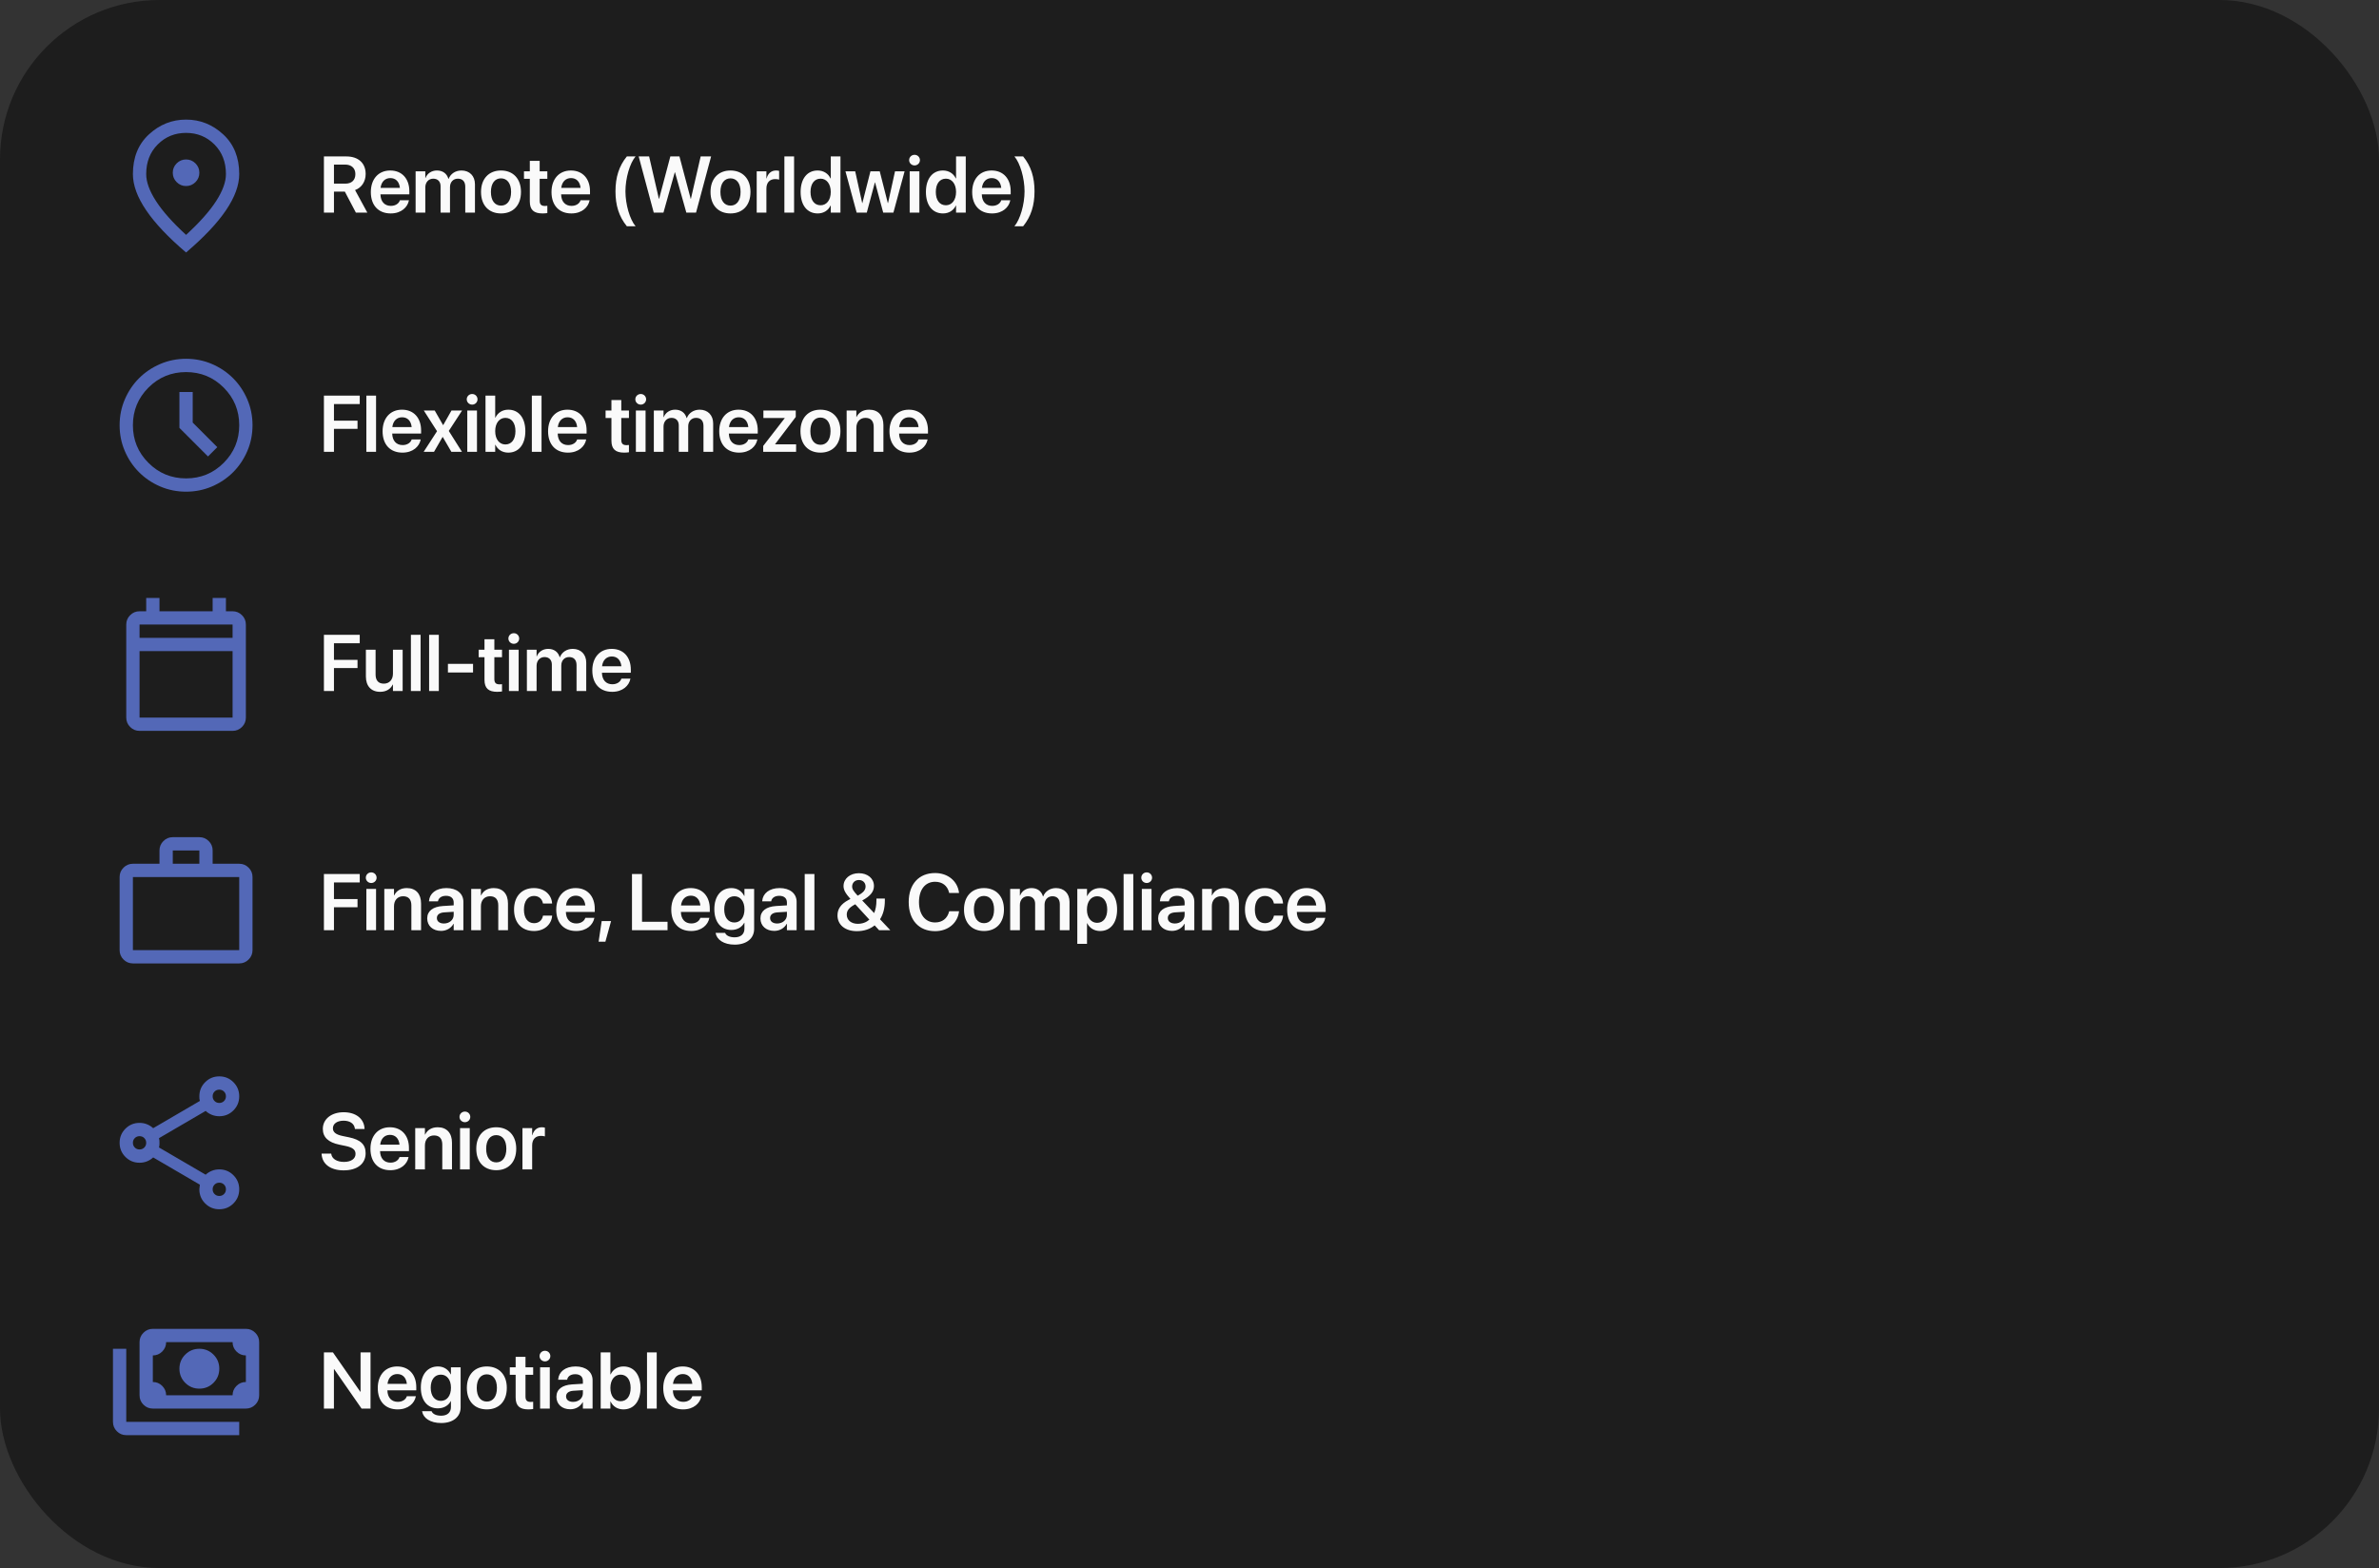 <svg width="358" height="236" viewBox="0 0 358 236" fill="none" xmlns="http://www.w3.org/2000/svg">
<rect x="0" y="0" width="358" height="236" fill="#333333" stroke="none"/>
<rect width="358" height="236" rx="24" fill="#1D1D1D"/>
<path d="M28 28C28.55 28 29.021 27.804 29.413 27.413C29.804 27.021 30 26.55 30 26C30 25.45 29.804 24.979 29.413 24.587C29.021 24.196 28.55 24 28 24C27.45 24 26.979 24.196 26.587 24.587C26.196 24.979 26 25.45 26 26C26 26.55 26.196 27.021 26.587 27.413C26.979 27.804 27.45 28 28 28ZM28 35.35C30.033 33.483 31.542 31.788 32.525 30.262C33.508 28.738 34 27.383 34 26.2C34 24.383 33.421 22.896 32.263 21.738C31.104 20.579 29.683 20 28 20C26.317 20 24.896 20.579 23.738 21.738C22.579 22.896 22 24.383 22 26.2C22 27.383 22.492 28.738 23.475 30.262C24.458 31.788 25.967 33.483 28 35.35ZM28 38C25.317 35.717 23.312 33.596 21.988 31.637C20.663 29.679 20 27.867 20 26.2C20 23.7 20.804 21.708 22.413 20.225C24.021 18.742 25.883 18 28 18C30.117 18 31.979 18.742 33.587 20.225C35.196 21.708 36 23.7 36 26.2C36 27.867 35.337 29.679 34.013 31.637C32.688 33.596 30.683 35.717 28 38Z" fill="#5368B7"/>
<path d="M48.744 32V23.545H52.119C53.924 23.545 55.025 24.547 55.025 26.182V26.193C55.025 27.33 54.416 28.25 53.432 28.607L55.277 32H53.555L51.891 28.836H50.256V32H48.744ZM50.256 27.641H51.961C52.916 27.641 53.478 27.113 53.478 26.205V26.193C53.478 25.309 52.881 24.77 51.932 24.77H50.256V27.641ZM58.793 32.123C56.93 32.123 55.805 30.887 55.805 28.912V28.906C55.805 26.949 56.947 25.66 58.723 25.66C60.498 25.66 61.6 26.908 61.6 28.783V29.252H57.252C57.275 30.342 57.873 30.986 58.822 30.986C59.549 30.986 60.023 30.6 60.164 30.184L60.176 30.143H61.541L61.523 30.207C61.33 31.162 60.416 32.123 58.793 32.123ZM58.74 26.803C57.967 26.803 57.387 27.324 57.27 28.279H60.182C60.076 27.295 59.514 26.803 58.74 26.803ZM62.543 32V25.789H64.002V26.785H64.031C64.295 26.105 64.934 25.66 65.754 25.66C66.621 25.66 67.248 26.117 67.477 26.914H67.512C67.811 26.141 68.549 25.66 69.445 25.66C70.67 25.66 71.473 26.492 71.473 27.734V32H70.014V28.098C70.014 27.33 69.615 26.891 68.9 26.891C68.197 26.891 67.717 27.412 67.717 28.162V32H66.299V28.021C66.299 27.324 65.877 26.891 65.197 26.891C64.494 26.891 64.002 27.441 64.002 28.197V32H62.543ZM75.393 32.123C73.564 32.123 72.387 30.904 72.387 28.895V28.883C72.387 26.891 73.582 25.66 75.387 25.66C77.197 25.66 78.398 26.879 78.398 28.883V28.895C78.398 30.91 77.215 32.123 75.393 32.123ZM75.398 30.945C76.318 30.945 76.91 30.195 76.91 28.895V28.883C76.91 27.588 76.312 26.844 75.387 26.844C74.478 26.844 73.875 27.594 73.875 28.883V28.895C73.875 30.201 74.467 30.945 75.398 30.945ZM81.644 32.123C80.344 32.123 79.728 31.596 79.728 30.318V26.914H78.85V25.789H79.728V24.213H81.211V25.789H82.365V26.914H81.211V30.195C81.211 30.805 81.481 30.998 82.014 30.998C82.154 30.998 82.266 30.98 82.365 30.975V32.07C82.195 32.094 81.938 32.123 81.644 32.123ZM85.981 32.123C84.117 32.123 82.992 30.887 82.992 28.912V28.906C82.992 26.949 84.135 25.66 85.91 25.66C87.686 25.66 88.787 26.908 88.787 28.783V29.252H84.439C84.463 30.342 85.061 30.986 86.01 30.986C86.736 30.986 87.211 30.6 87.352 30.184L87.363 30.143H88.728L88.711 30.207C88.518 31.162 87.603 32.123 85.981 32.123ZM85.928 26.803C85.154 26.803 84.574 27.324 84.457 28.279H87.369C87.264 27.295 86.701 26.803 85.928 26.803ZM94.33 34.051C93.141 32.598 92.619 30.893 92.619 28.801C92.619 26.691 93.147 24.992 94.33 23.545H95.643C94.781 24.553 94.119 26.809 94.119 28.795C94.119 30.775 94.781 33.037 95.643 34.051H94.33ZM98.379 32L96.111 23.545H97.682L99.152 29.926H99.182L100.875 23.545H102.246L103.939 29.926H103.969L105.439 23.545H107.01L104.742 32H103.283L101.578 25.936H101.543L99.838 32H98.379ZM109.928 32.123C108.1 32.123 106.922 30.904 106.922 28.895V28.883C106.922 26.891 108.117 25.66 109.922 25.66C111.732 25.66 112.934 26.879 112.934 28.883V28.895C112.934 30.91 111.75 32.123 109.928 32.123ZM109.934 30.945C110.854 30.945 111.445 30.195 111.445 28.895V28.883C111.445 27.588 110.848 26.844 109.922 26.844C109.014 26.844 108.41 27.594 108.41 28.883V28.895C108.41 30.201 109.002 30.945 109.934 30.945ZM113.871 32V25.789H115.33V26.861H115.359C115.553 26.111 116.068 25.66 116.783 25.66C116.965 25.66 117.135 25.689 117.246 25.719V27.037C117.123 26.99 116.9 26.955 116.654 26.955C115.828 26.955 115.33 27.477 115.33 28.396V32H113.871ZM118.037 32V23.545H119.496V32H118.037ZM123.047 32.123C121.477 32.123 120.48 30.893 120.48 28.895V28.889C120.48 26.885 121.482 25.66 123.041 25.66C123.92 25.66 124.629 26.111 124.98 26.855H125.016V23.545H126.475V32H125.016V30.945H124.98C124.629 31.678 123.943 32.123 123.047 32.123ZM123.486 30.893C124.389 30.893 125.016 30.113 125.016 28.895V28.889C125.016 27.676 124.383 26.891 123.486 26.891C122.555 26.891 121.969 27.652 121.969 28.889V28.895C121.969 30.131 122.549 30.893 123.486 30.893ZM128.912 32L127.23 25.789H128.695L129.744 30.559H129.773L130.986 25.789H132.387L133.6 30.559H133.635L134.684 25.789H136.125L134.443 32H132.908L131.684 27.459H131.654L130.436 32H128.912ZM137.625 24.898C137.168 24.898 136.811 24.535 136.811 24.102C136.811 23.656 137.168 23.299 137.625 23.299C138.082 23.299 138.434 23.656 138.434 24.102C138.434 24.535 138.082 24.898 137.625 24.898ZM136.893 32V25.789H138.352V32H136.893ZM141.902 32.123C140.332 32.123 139.336 30.893 139.336 28.895V28.889C139.336 26.885 140.338 25.66 141.896 25.66C142.775 25.66 143.484 26.111 143.836 26.855H143.871V23.545H145.33V32H143.871V30.945H143.836C143.484 31.678 142.799 32.123 141.902 32.123ZM142.342 30.893C143.244 30.893 143.871 30.113 143.871 28.895V28.889C143.871 27.676 143.238 26.891 142.342 26.891C141.41 26.891 140.824 27.652 140.824 28.889V28.895C140.824 30.131 141.404 30.893 142.342 30.893ZM149.285 32.123C147.422 32.123 146.297 30.887 146.297 28.912V28.906C146.297 26.949 147.439 25.66 149.215 25.66C150.99 25.66 152.092 26.908 152.092 28.783V29.252H147.744C147.768 30.342 148.365 30.986 149.314 30.986C150.041 30.986 150.516 30.6 150.656 30.184L150.668 30.143H152.033L152.016 30.207C151.822 31.162 150.908 32.123 149.285 32.123ZM149.232 26.803C148.459 26.803 147.879 27.324 147.762 28.279H150.674C150.568 27.295 150.006 26.803 149.232 26.803ZM153.967 34.051H152.654C153.516 33.037 154.178 30.77 154.178 28.795C154.178 26.814 153.516 24.547 152.654 23.545H153.967C155.15 24.992 155.678 26.691 155.678 28.801C155.678 30.893 155.15 32.598 153.967 34.051Z" fill="#FAFAFA"/>
<path d="M31.3 68.7L32.7 67.3L29 63.6V59H27V64.4L31.3 68.7ZM28 74C26.617 74 25.317 73.737 24.1 73.213C22.883 72.688 21.825 71.975 20.925 71.075C20.025 70.175 19.312 69.117 18.788 67.9C18.262 66.683 18 65.383 18 64C18 62.617 18.262 61.317 18.788 60.1C19.312 58.883 20.025 57.825 20.925 56.925C21.825 56.025 22.883 55.312 24.1 54.788C25.317 54.263 26.617 54 28 54C29.383 54 30.683 54.263 31.9 54.788C33.117 55.312 34.175 56.025 35.075 56.925C35.975 57.825 36.688 58.883 37.212 60.1C37.737 61.317 38 62.617 38 64C38 65.383 37.737 66.683 37.212 67.9C36.688 69.117 35.975 70.175 35.075 71.075C34.175 71.975 33.117 72.688 31.9 73.213C30.683 73.737 29.383 74 28 74ZM28 72C30.217 72 32.104 71.221 33.663 69.662C35.221 68.104 36 66.217 36 64C36 61.783 35.221 59.896 33.663 58.337C32.104 56.779 30.217 56 28 56C25.783 56 23.896 56.779 22.337 58.337C20.779 59.896 20 61.783 20 64C20 66.217 20.779 68.104 22.337 69.662C23.896 71.221 25.783 72 28 72Z" fill="#5368B7"/>
<path d="M48.744 68V59.545H54.135V60.816H50.256V63.318H53.801V64.549H50.256V68H48.744ZM55.131 68V59.545H56.59V68H55.131ZM60.562 68.123C58.699 68.123 57.574 66.887 57.574 64.912V64.906C57.574 62.949 58.717 61.66 60.492 61.66C62.268 61.66 63.369 62.908 63.369 64.783V65.252H59.022C59.045 66.342 59.643 66.986 60.592 66.986C61.318 66.986 61.793 66.6 61.934 66.184L61.945 66.143H63.31L63.293 66.207C63.1 67.162 62.185 68.123 60.562 68.123ZM60.51 62.803C59.736 62.803 59.156 63.324 59.039 64.279H61.951C61.846 63.295 61.283 62.803 60.51 62.803ZM63.756 68L65.766 64.9L63.779 61.789H65.42L66.668 63.969H66.703L67.939 61.789H69.533L67.535 64.859L69.516 68H67.922L66.633 65.773H66.598L65.314 68H63.756ZM71.051 60.898C70.594 60.898 70.236 60.535 70.236 60.102C70.236 59.656 70.594 59.299 71.051 59.299C71.508 59.299 71.859 59.656 71.859 60.102C71.859 60.535 71.508 60.898 71.051 60.898ZM70.318 68V61.789H71.777V68H70.318ZM76.488 68.123C75.592 68.123 74.906 67.678 74.555 66.945H74.519V68H73.061V59.545H74.519V62.855H74.555C74.906 62.111 75.615 61.66 76.494 61.66C78.053 61.66 79.055 62.885 79.055 64.889V64.894C79.055 66.893 78.059 68.123 76.488 68.123ZM76.049 66.893C76.986 66.893 77.566 66.131 77.566 64.894V64.889C77.566 63.652 76.981 62.891 76.049 62.891C75.152 62.891 74.519 63.676 74.519 64.889V64.894C74.519 66.113 75.147 66.893 76.049 66.893ZM80.033 68V59.545H81.492V68H80.033ZM85.465 68.123C83.602 68.123 82.477 66.887 82.477 64.912V64.906C82.477 62.949 83.619 61.66 85.394 61.66C87.17 61.66 88.272 62.908 88.272 64.783V65.252H83.924C83.947 66.342 84.545 66.986 85.494 66.986C86.221 66.986 86.695 66.6 86.836 66.184L86.848 66.143H88.213L88.195 66.207C88.002 67.162 87.088 68.123 85.465 68.123ZM85.412 62.803C84.639 62.803 84.059 63.324 83.941 64.279H86.853C86.748 63.295 86.186 62.803 85.412 62.803ZM93.926 68.123C92.625 68.123 92.01 67.596 92.01 66.318V62.914H91.131V61.789H92.01V60.213H93.492V61.789H94.647V62.914H93.492V66.195C93.492 66.805 93.762 66.998 94.295 66.998C94.436 66.998 94.547 66.981 94.647 66.975V68.07C94.477 68.094 94.219 68.123 93.926 68.123ZM96.422 60.898C95.965 60.898 95.607 60.535 95.607 60.102C95.607 59.656 95.965 59.299 96.422 59.299C96.879 59.299 97.231 59.656 97.231 60.102C97.231 60.535 96.879 60.898 96.422 60.898ZM95.689 68V61.789H97.148V68H95.689ZM98.391 68V61.789H99.85V62.785H99.879C100.143 62.105 100.781 61.66 101.602 61.66C102.469 61.66 103.096 62.117 103.324 62.914H103.359C103.658 62.141 104.396 61.66 105.293 61.66C106.518 61.66 107.32 62.492 107.32 63.734V68H105.861V64.098C105.861 63.33 105.463 62.891 104.748 62.891C104.045 62.891 103.564 63.412 103.564 64.162V68H102.146V64.022C102.146 63.324 101.725 62.891 101.045 62.891C100.342 62.891 99.85 63.441 99.85 64.197V68H98.391ZM111.223 68.123C109.359 68.123 108.234 66.887 108.234 64.912V64.906C108.234 62.949 109.377 61.66 111.152 61.66C112.928 61.66 114.029 62.908 114.029 64.783V65.252H109.682C109.705 66.342 110.303 66.986 111.252 66.986C111.979 66.986 112.453 66.6 112.594 66.184L112.605 66.143H113.971L113.953 66.207C113.76 67.162 112.846 68.123 111.223 68.123ZM111.17 62.803C110.396 62.803 109.816 63.324 109.699 64.279H112.611C112.506 63.295 111.943 62.803 111.17 62.803ZM114.85 68V67.115L118.084 62.943V62.914H114.879V61.789H119.748V62.75L116.643 66.846V66.875H119.801V68H114.85ZM123.463 68.123C121.635 68.123 120.457 66.904 120.457 64.894V64.883C120.457 62.891 121.652 61.66 123.457 61.66C125.268 61.66 126.469 62.879 126.469 64.883V64.894C126.469 66.91 125.285 68.123 123.463 68.123ZM123.469 66.945C124.389 66.945 124.98 66.195 124.98 64.894V64.883C124.98 63.588 124.383 62.844 123.457 62.844C122.549 62.844 121.945 63.594 121.945 64.883V64.894C121.945 66.201 122.537 66.945 123.469 66.945ZM127.406 68V61.789H128.865V62.762H128.895C129.217 62.094 129.85 61.66 130.793 61.66C132.158 61.66 132.938 62.539 132.938 63.98V68H131.479V64.273C131.479 63.389 131.068 62.891 130.236 62.891C129.398 62.891 128.865 63.5 128.865 64.397V68H127.406ZM136.84 68.123C134.977 68.123 133.852 66.887 133.852 64.912V64.906C133.852 62.949 134.994 61.66 136.77 61.66C138.545 61.66 139.646 62.908 139.646 64.783V65.252H135.299C135.322 66.342 135.92 66.986 136.869 66.986C137.596 66.986 138.07 66.6 138.211 66.184L138.223 66.143H139.588L139.57 66.207C139.377 67.162 138.463 68.123 136.84 68.123ZM136.787 62.803C136.014 62.803 135.434 63.324 135.316 64.279H138.229C138.123 63.295 137.561 62.803 136.787 62.803Z" fill="#FAFAFA"/>
<path d="M21 110C20.45 110 19.979 109.804 19.587 109.413C19.196 109.021 19 108.55 19 108V94C19 93.45 19.196 92.979 19.587 92.588C19.979 92.196 20.45 92 21 92H22V90H24V92H32V90H34V92H35C35.55 92 36.021 92.196 36.413 92.588C36.804 92.979 37 93.45 37 94V108C37 108.55 36.804 109.021 36.413 109.413C36.021 109.804 35.55 110 35 110H21ZM21 108H35V98H21V108ZM21 96H35V94H21V96Z" fill="#5368B7"/>
<path d="M48.744 104V95.545H54.135V96.816H50.256V99.318H53.801V100.549H50.256V104H48.744ZM57.205 104.123C55.84 104.123 55.06 103.244 55.06 101.803V97.789H56.52V101.516C56.52 102.395 56.93 102.893 57.762 102.893C58.6 102.893 59.133 102.289 59.133 101.387V97.789H60.592V104H59.133V103.027H59.103C58.781 103.689 58.143 104.123 57.205 104.123ZM61.834 104V95.545H63.293V104H61.834ZM64.576 104V95.545H66.035V104H64.576ZM67.406 101.217V99.916H71.186V101.217H67.406ZM74.824 104.123C73.523 104.123 72.908 103.596 72.908 102.318V98.914H72.029V97.789H72.908V96.213H74.391V97.789H75.545V98.914H74.391V102.195C74.391 102.805 74.66 102.998 75.193 102.998C75.334 102.998 75.445 102.98 75.545 102.975V104.07C75.375 104.094 75.117 104.123 74.824 104.123ZM77.32 96.898C76.863 96.898 76.506 96.535 76.506 96.102C76.506 95.656 76.863 95.299 77.32 95.299C77.777 95.299 78.129 95.656 78.129 96.102C78.129 96.535 77.777 96.898 77.32 96.898ZM76.588 104V97.789H78.047V104H76.588ZM79.289 104V97.789H80.748V98.785H80.777C81.041 98.106 81.68 97.66 82.5 97.66C83.367 97.66 83.994 98.117 84.223 98.914H84.258C84.557 98.141 85.295 97.66 86.191 97.66C87.416 97.66 88.219 98.492 88.219 99.734V104H86.76V100.098C86.76 99.33 86.361 98.891 85.647 98.891C84.943 98.891 84.463 99.412 84.463 100.162V104H83.045V100.021C83.045 99.324 82.623 98.891 81.943 98.891C81.24 98.891 80.748 99.441 80.748 100.197V104H79.289ZM92.121 104.123C90.258 104.123 89.133 102.887 89.133 100.912V100.906C89.133 98.949 90.275 97.66 92.051 97.66C93.826 97.66 94.928 98.908 94.928 100.783V101.252H90.58C90.603 102.342 91.201 102.986 92.15 102.986C92.877 102.986 93.352 102.6 93.492 102.184L93.504 102.143H94.869L94.852 102.207C94.658 103.162 93.744 104.123 92.121 104.123ZM92.068 98.803C91.295 98.803 90.715 99.324 90.598 100.279H93.51C93.404 99.295 92.842 98.803 92.068 98.803Z" fill="#FAFAFA"/>
<path d="M20 145C19.45 145 18.979 144.804 18.587 144.413C18.196 144.021 18 143.55 18 143V132C18 131.45 18.196 130.979 18.587 130.588C18.979 130.196 19.45 130 20 130H24V128C24 127.45 24.196 126.979 24.587 126.588C24.979 126.196 25.45 126 26 126H30C30.55 126 31.021 126.196 31.413 126.588C31.804 126.979 32 127.45 32 128V130H36C36.55 130 37.021 130.196 37.413 130.588C37.804 130.979 38 131.45 38 132V143C38 143.55 37.804 144.021 37.413 144.413C37.021 144.804 36.55 145 36 145H20ZM20 143H36V132H20V143ZM26 130H30V128H26V130Z" fill="#5368B7"/>
<path d="M48.744 140V131.545H54.135V132.816H50.256V135.318H53.801V136.549H50.256V140H48.744ZM55.863 132.898C55.406 132.898 55.049 132.535 55.049 132.102C55.049 131.656 55.406 131.299 55.863 131.299C56.32 131.299 56.672 131.656 56.672 132.102C56.672 132.535 56.32 132.898 55.863 132.898ZM55.131 140V133.789H56.59V140H55.131ZM57.832 140V133.789H59.291V134.762H59.32C59.643 134.094 60.275 133.66 61.219 133.66C62.584 133.66 63.363 134.539 63.363 135.98V140H61.904V136.273C61.904 135.389 61.494 134.891 60.662 134.891C59.824 134.891 59.291 135.5 59.291 136.396V140H57.832ZM66.369 140.105C65.127 140.105 64.289 139.338 64.289 138.23V138.219C64.289 137.117 65.144 136.455 66.65 136.361L68.273 136.262V135.834C68.273 135.207 67.863 134.826 67.125 134.826C66.434 134.826 66.012 135.148 65.918 135.605L65.906 135.658H64.553L64.559 135.588C64.647 134.486 65.602 133.66 67.178 133.66C68.731 133.66 69.732 134.48 69.732 135.729V140H68.273V139.045H68.238C67.881 139.695 67.189 140.105 66.369 140.105ZM65.742 138.172C65.742 138.682 66.164 138.992 66.803 138.992C67.641 138.992 68.273 138.436 68.273 137.697V137.229L66.856 137.316C66.135 137.363 65.742 137.674 65.742 138.166V138.172ZM70.91 140V133.789H72.369V134.762H72.398C72.721 134.094 73.353 133.66 74.297 133.66C75.662 133.66 76.441 134.539 76.441 135.98V140H74.982V136.273C74.982 135.389 74.572 134.891 73.74 134.891C72.902 134.891 72.369 135.5 72.369 136.396V140H70.91ZM80.356 140.123C78.51 140.123 77.356 138.881 77.356 136.889V136.883C77.356 134.902 78.527 133.66 80.338 133.66C81.973 133.66 82.992 134.697 83.08 135.939L83.086 135.986H81.709L81.697 135.934C81.574 135.33 81.129 134.844 80.356 134.844C79.436 134.844 78.844 135.623 78.844 136.895V136.9C78.844 138.195 79.441 138.945 80.361 138.945C81.1 138.945 81.568 138.506 81.703 137.855L81.715 137.803H83.092L83.086 137.844C82.975 139.139 81.926 140.123 80.356 140.123ZM86.695 140.123C84.832 140.123 83.707 138.887 83.707 136.912V136.906C83.707 134.949 84.85 133.66 86.625 133.66C88.4 133.66 89.502 134.908 89.502 136.783V137.252H85.154C85.178 138.342 85.775 138.986 86.725 138.986C87.451 138.986 87.926 138.6 88.066 138.184L88.078 138.143H89.443L89.426 138.207C89.232 139.162 88.318 140.123 86.695 140.123ZM86.643 134.803C85.869 134.803 85.289 135.324 85.172 136.279H88.084C87.978 135.295 87.416 134.803 86.643 134.803ZM90.082 141.729L90.545 138.623H91.957L91.102 141.729H90.082ZM95.103 140V131.545H96.615V138.729H100.453V140H95.103ZM104.004 140.123C102.141 140.123 101.016 138.887 101.016 136.912V136.906C101.016 134.949 102.158 133.66 103.934 133.66C105.709 133.66 106.811 134.908 106.811 136.783V137.252H102.463C102.486 138.342 103.084 138.986 104.033 138.986C104.76 138.986 105.234 138.6 105.375 138.184L105.387 138.143H106.752L106.734 138.207C106.541 139.162 105.627 140.123 104.004 140.123ZM103.951 134.803C103.178 134.803 102.598 135.324 102.48 136.279H105.393C105.287 135.295 104.725 134.803 103.951 134.803ZM110.555 142.174C108.908 142.174 107.871 141.424 107.695 140.451L107.684 140.398H109.119L109.137 140.445C109.295 140.803 109.793 141.072 110.555 141.072C111.504 141.072 112.025 140.568 112.025 139.777V138.881H111.996C111.65 139.543 110.947 139.965 110.057 139.965C108.498 139.965 107.496 138.77 107.496 136.836V136.83C107.496 134.867 108.51 133.66 110.08 133.66C110.959 133.66 111.639 134.129 111.99 134.844H112.025V133.789H113.484V139.824C113.484 141.23 112.354 142.174 110.555 142.174ZM110.514 138.84C111.422 138.84 112.031 138.072 112.031 136.865V136.859C112.031 135.658 111.416 134.891 110.514 134.891C109.576 134.891 108.984 135.646 108.984 136.854V136.859C108.984 138.084 109.576 138.84 110.514 138.84ZM116.514 140.105C115.271 140.105 114.434 139.338 114.434 138.23V138.219C114.434 137.117 115.289 136.455 116.795 136.361L118.418 136.262V135.834C118.418 135.207 118.008 134.826 117.27 134.826C116.578 134.826 116.156 135.148 116.062 135.605L116.051 135.658H114.697L114.703 135.588C114.791 134.486 115.746 133.66 117.322 133.66C118.875 133.66 119.877 134.48 119.877 135.729V140H118.418V139.045H118.383C118.025 139.695 117.334 140.105 116.514 140.105ZM115.887 138.172C115.887 138.682 116.309 138.992 116.947 138.992C117.785 138.992 118.418 138.436 118.418 137.697V137.229L117 137.316C116.279 137.363 115.887 137.674 115.887 138.166V138.172ZM121.096 140V131.545H122.555V140H121.096ZM128.936 140.146C127.189 140.146 126.029 139.197 126.029 137.779V137.773C126.029 136.807 126.545 136.062 127.658 135.465L127.975 135.295C127.225 134.451 126.943 133.947 126.938 133.367V133.361C126.938 132.248 127.916 131.422 129.246 131.422C130.564 131.422 131.514 132.207 131.514 133.338V133.344C131.514 134.182 131.01 134.85 129.75 135.529L131.543 137.422C131.771 136.9 131.889 136.268 131.889 135.506V135.242H133.154V135.553C133.154 136.684 132.902 137.621 132.428 138.359L133.951 139.971V140H132.287L131.619 139.273C130.928 139.836 130.025 140.146 128.936 140.146ZM128.232 133.432C128.232 133.842 128.484 134.176 129.064 134.803C129.914 134.352 130.254 133.953 130.254 133.426V133.42C130.254 132.846 129.838 132.447 129.246 132.447C128.66 132.447 128.232 132.857 128.232 133.426V133.432ZM127.424 137.662C127.424 138.488 128.098 139.039 129.082 139.039C129.791 139.039 130.383 138.805 130.828 138.412L128.701 136.098L128.484 136.221C127.717 136.66 127.424 137.1 127.424 137.656V137.662ZM140.713 140.146C138.281 140.146 136.746 138.471 136.746 135.77V135.764C136.746 133.062 138.287 131.398 140.713 131.398C142.658 131.398 144.088 132.611 144.311 134.334L144.316 134.393H142.834L142.805 134.281C142.559 133.314 141.814 132.711 140.713 132.711C139.236 132.711 138.293 133.889 138.293 135.764V135.77C138.293 137.65 139.242 138.834 140.713 138.834C141.791 138.834 142.547 138.254 142.822 137.211L142.84 137.152H144.322L144.311 137.211C144.094 138.945 142.658 140.146 140.713 140.146ZM148.072 140.123C146.244 140.123 145.066 138.904 145.066 136.895V136.883C145.066 134.891 146.262 133.66 148.066 133.66C149.877 133.66 151.078 134.879 151.078 136.883V136.895C151.078 138.91 149.895 140.123 148.072 140.123ZM148.078 138.945C148.998 138.945 149.59 138.195 149.59 136.895V136.883C149.59 135.588 148.992 134.844 148.066 134.844C147.158 134.844 146.555 135.594 146.555 136.883V136.895C146.555 138.201 147.146 138.945 148.078 138.945ZM152.016 140V133.789H153.475V134.785H153.504C153.768 134.105 154.406 133.66 155.227 133.66C156.094 133.66 156.721 134.117 156.949 134.914H156.984C157.283 134.141 158.021 133.66 158.918 133.66C160.143 133.66 160.945 134.492 160.945 135.734V140H159.486V136.098C159.486 135.33 159.088 134.891 158.373 134.891C157.67 134.891 157.189 135.412 157.189 136.162V140H155.771V136.021C155.771 135.324 155.35 134.891 154.67 134.891C153.967 134.891 153.475 135.441 153.475 136.197V140H152.016ZM162.117 142.051V133.789H163.576V134.861H163.605C163.963 134.117 164.643 133.66 165.533 133.66C167.109 133.66 168.105 134.891 168.105 136.895V136.9C168.105 138.893 167.109 140.123 165.551 140.123C164.666 140.123 163.957 139.678 163.605 138.951H163.576V142.051H162.117ZM165.1 138.893C166.031 138.893 166.617 138.125 166.617 136.9V136.895C166.617 135.652 166.031 134.891 165.1 134.891C164.197 134.891 163.564 135.676 163.564 136.895V136.9C163.564 138.113 164.197 138.893 165.1 138.893ZM169.084 140V131.545H170.543V140H169.084ZM172.559 132.898C172.102 132.898 171.744 132.535 171.744 132.102C171.744 131.656 172.102 131.299 172.559 131.299C173.016 131.299 173.367 131.656 173.367 132.102C173.367 132.535 173.016 132.898 172.559 132.898ZM171.826 140V133.789H173.285V140H171.826ZM176.361 140.105C175.119 140.105 174.281 139.338 174.281 138.23V138.219C174.281 137.117 175.137 136.455 176.643 136.361L178.266 136.262V135.834C178.266 135.207 177.855 134.826 177.117 134.826C176.426 134.826 176.004 135.148 175.91 135.605L175.898 135.658H174.545L174.551 135.588C174.639 134.486 175.594 133.66 177.17 133.66C178.723 133.66 179.725 134.48 179.725 135.729V140H178.266V139.045H178.23C177.873 139.695 177.182 140.105 176.361 140.105ZM175.734 138.172C175.734 138.682 176.156 138.992 176.795 138.992C177.633 138.992 178.266 138.436 178.266 137.697V137.229L176.848 137.316C176.127 137.363 175.734 137.674 175.734 138.166V138.172ZM180.902 140V133.789H182.361V134.762H182.391C182.713 134.094 183.346 133.66 184.289 133.66C185.654 133.66 186.434 134.539 186.434 135.98V140H184.975V136.273C184.975 135.389 184.564 134.891 183.732 134.891C182.895 134.891 182.361 135.5 182.361 136.396V140H180.902ZM190.348 140.123C188.502 140.123 187.348 138.881 187.348 136.889V136.883C187.348 134.902 188.52 133.66 190.33 133.66C191.965 133.66 192.984 134.697 193.072 135.939L193.078 135.986H191.701L191.689 135.934C191.566 135.33 191.121 134.844 190.348 134.844C189.428 134.844 188.836 135.623 188.836 136.895V136.9C188.836 138.195 189.434 138.945 190.354 138.945C191.092 138.945 191.561 138.506 191.695 137.855L191.707 137.803H193.084L193.078 137.844C192.967 139.139 191.918 140.123 190.348 140.123ZM196.688 140.123C194.824 140.123 193.699 138.887 193.699 136.912V136.906C193.699 134.949 194.842 133.66 196.617 133.66C198.393 133.66 199.494 134.908 199.494 136.783V137.252H195.146C195.17 138.342 195.768 138.986 196.717 138.986C197.443 138.986 197.918 138.6 198.059 138.184L198.07 138.143H199.436L199.418 138.207C199.225 139.162 198.311 140.123 196.688 140.123ZM196.635 134.803C195.861 134.803 195.281 135.324 195.164 136.279H198.076C197.971 135.295 197.408 134.803 196.635 134.803Z" fill="#FAFAFA"/>
<path d="M33 182C32.167 182 31.458 181.708 30.875 181.125C30.292 180.542 30 179.833 30 179C30 178.9 30.025 178.667 30.075 178.3L23.05 174.2C22.783 174.45 22.475 174.646 22.125 174.788C21.775 174.929 21.4 175 21 175C20.167 175 19.458 174.708 18.875 174.125C18.292 173.542 18 172.833 18 172C18 171.167 18.292 170.458 18.875 169.875C19.458 169.292 20.167 169 21 169C21.4 169 21.775 169.071 22.125 169.213C22.475 169.354 22.783 169.55 23.05 169.8L30.075 165.7C30.042 165.583 30.021 165.471 30.012 165.362C30.004 165.254 30 165.133 30 165C30 164.167 30.292 163.458 30.875 162.875C31.458 162.292 32.167 162 33 162C33.833 162 34.542 162.292 35.125 162.875C35.708 163.458 36 164.167 36 165C36 165.833 35.708 166.542 35.125 167.125C34.542 167.708 33.833 168 33 168C32.6 168 32.225 167.929 31.875 167.787C31.525 167.646 31.217 167.45 30.95 167.2L23.925 171.3C23.958 171.417 23.979 171.529 23.988 171.637C23.996 171.746 24 171.867 24 172C24 172.133 23.996 172.254 23.988 172.363C23.979 172.471 23.958 172.583 23.925 172.7L30.95 176.8C31.217 176.55 31.525 176.354 31.875 176.213C32.225 176.071 32.6 176 33 176C33.833 176 34.542 176.292 35.125 176.875C35.708 177.458 36 178.167 36 179C36 179.833 35.708 180.542 35.125 181.125C34.542 181.708 33.833 182 33 182ZM33 180C33.283 180 33.521 179.904 33.712 179.712C33.904 179.521 34 179.283 34 179C34 178.717 33.904 178.479 33.712 178.288C33.521 178.096 33.283 178 33 178C32.717 178 32.479 178.096 32.288 178.288C32.096 178.479 32 178.717 32 179C32 179.283 32.096 179.521 32.288 179.712C32.479 179.904 32.717 180 33 180ZM21 173C21.283 173 21.521 172.904 21.712 172.713C21.904 172.521 22 172.283 22 172C22 171.717 21.904 171.479 21.712 171.288C21.521 171.096 21.283 171 21 171C20.717 171 20.479 171.096 20.288 171.288C20.096 171.479 20 171.717 20 172C20 172.283 20.096 172.521 20.288 172.713C20.479 172.904 20.717 173 21 173ZM33 166C33.283 166 33.521 165.904 33.712 165.713C33.904 165.521 34 165.283 34 165C34 164.717 33.904 164.479 33.712 164.288C33.521 164.096 33.283 164 33 164C32.717 164 32.479 164.096 32.288 164.288C32.096 164.479 32 164.717 32 165C32 165.283 32.096 165.521 32.288 165.713C32.479 165.904 32.717 166 33 166Z" fill="#5368B7"/>
<path d="M51.715 176.146C49.775 176.146 48.498 175.232 48.398 173.715L48.393 173.627H49.84L49.852 173.697C49.963 174.424 50.707 174.875 51.768 174.875C52.834 174.875 53.502 174.4 53.502 173.674V173.668C53.502 173.035 53.062 172.695 51.973 172.467L51.065 172.279C49.4 171.934 48.58 171.16 48.58 169.9V169.895C48.586 168.406 49.893 167.398 51.715 167.398C53.56 167.398 54.768 168.371 54.855 169.818L54.861 169.918H53.414L53.402 169.848C53.303 169.109 52.652 168.67 51.703 168.67C50.713 168.676 50.098 169.139 50.098 169.812V169.818C50.098 170.416 50.56 170.768 51.58 170.979L52.494 171.166C54.252 171.529 55.02 172.244 55.02 173.562V173.568C55.02 175.145 53.777 176.146 51.715 176.146ZM58.734 176.123C56.871 176.123 55.746 174.887 55.746 172.912V172.906C55.746 170.949 56.889 169.66 58.664 169.66C60.44 169.66 61.541 170.908 61.541 172.783V173.252H57.193C57.217 174.342 57.815 174.986 58.764 174.986C59.49 174.986 59.965 174.6 60.105 174.184L60.117 174.143H61.482L61.465 174.207C61.272 175.162 60.357 176.123 58.734 176.123ZM58.682 170.803C57.908 170.803 57.328 171.324 57.211 172.279H60.123C60.018 171.295 59.455 170.803 58.682 170.803ZM62.484 176V169.789H63.943V170.762H63.973C64.295 170.094 64.928 169.66 65.871 169.66C67.236 169.66 68.016 170.539 68.016 171.98V176H66.557V172.273C66.557 171.389 66.147 170.891 65.314 170.891C64.477 170.891 63.943 171.5 63.943 172.396V176H62.484ZM69.961 168.898C69.504 168.898 69.147 168.535 69.147 168.102C69.147 167.656 69.504 167.299 69.961 167.299C70.418 167.299 70.769 167.656 70.769 168.102C70.769 168.535 70.418 168.898 69.961 168.898ZM69.228 176V169.789H70.688V176H69.228ZM74.678 176.123C72.85 176.123 71.672 174.904 71.672 172.895V172.883C71.672 170.891 72.867 169.66 74.672 169.66C76.482 169.66 77.684 170.879 77.684 172.883V172.895C77.684 174.91 76.5 176.123 74.678 176.123ZM74.684 174.945C75.603 174.945 76.195 174.195 76.195 172.895V172.883C76.195 171.588 75.598 170.844 74.672 170.844C73.764 170.844 73.16 171.594 73.16 172.883V172.895C73.16 174.201 73.752 174.945 74.684 174.945ZM78.621 176V169.789H80.08V170.861H80.109C80.303 170.111 80.818 169.66 81.533 169.66C81.715 169.66 81.885 169.689 81.996 169.719V171.037C81.873 170.99 81.65 170.955 81.404 170.955C80.578 170.955 80.08 171.477 80.08 172.396V176H78.621Z" fill="#FAFAFA"/>
<path d="M30 209C29.167 209 28.458 208.708 27.875 208.125C27.292 207.542 27 206.833 27 206C27 205.167 27.292 204.458 27.875 203.875C28.458 203.292 29.167 203 30 203C30.833 203 31.542 203.292 32.125 203.875C32.708 204.458 33 205.167 33 206C33 206.833 32.708 207.542 32.125 208.125C31.542 208.708 30.833 209 30 209ZM23 212C22.45 212 21.979 211.804 21.587 211.413C21.196 211.021 21 210.55 21 210V202C21 201.45 21.196 200.979 21.587 200.588C21.979 200.196 22.45 200 23 200H37C37.55 200 38.021 200.196 38.413 200.588C38.804 200.979 39 201.45 39 202V210C39 210.55 38.804 211.021 38.413 211.413C38.021 211.804 37.55 212 37 212H23ZM25 210H35C35 209.45 35.196 208.979 35.587 208.588C35.979 208.196 36.45 208 37 208V204C36.45 204 35.979 203.804 35.587 203.413C35.196 203.021 35 202.55 35 202H25C25 202.55 24.804 203.021 24.413 203.413C24.021 203.804 23.55 204 23 204V208C23.55 208 24.021 208.196 24.413 208.588C24.804 208.979 25 209.45 25 210ZM36 216H19C18.45 216 17.979 215.804 17.587 215.413C17.196 215.021 17 214.55 17 214V203H19V214H36V216Z" fill="#5368B7"/>
<path d="M48.744 212V203.545H50.103L54.223 209.469H54.258V203.545H55.758V212H54.41L50.279 206.053H50.25V212H48.744ZM59.836 212.123C57.973 212.123 56.848 210.887 56.848 208.912V208.906C56.848 206.949 57.99 205.66 59.766 205.66C61.541 205.66 62.643 206.908 62.643 208.783V209.252H58.295C58.318 210.342 58.916 210.986 59.865 210.986C60.592 210.986 61.066 210.6 61.207 210.184L61.219 210.143H62.584L62.566 210.207C62.373 211.162 61.459 212.123 59.836 212.123ZM59.783 206.803C59.01 206.803 58.43 207.324 58.312 208.279H61.225C61.119 207.295 60.557 206.803 59.783 206.803ZM66.387 214.174C64.74 214.174 63.703 213.424 63.527 212.451L63.516 212.398H64.951L64.969 212.445C65.127 212.803 65.625 213.072 66.387 213.072C67.336 213.072 67.857 212.568 67.857 211.777V210.881H67.828C67.482 211.543 66.779 211.965 65.889 211.965C64.33 211.965 63.328 210.77 63.328 208.836V208.83C63.328 206.867 64.342 205.66 65.912 205.66C66.791 205.66 67.471 206.129 67.822 206.844H67.857V205.789H69.316V211.824C69.316 213.23 68.186 214.174 66.387 214.174ZM66.346 210.84C67.254 210.84 67.863 210.072 67.863 208.865V208.859C67.863 207.658 67.248 206.891 66.346 206.891C65.408 206.891 64.816 207.646 64.816 208.854V208.859C64.816 210.084 65.408 210.84 66.346 210.84ZM73.26 212.123C71.432 212.123 70.254 210.904 70.254 208.895V208.883C70.254 206.891 71.449 205.66 73.254 205.66C75.064 205.66 76.266 206.879 76.266 208.883V208.895C76.266 210.91 75.082 212.123 73.26 212.123ZM73.266 210.945C74.186 210.945 74.777 210.195 74.777 208.895V208.883C74.777 207.588 74.18 206.844 73.254 206.844C72.346 206.844 71.742 207.594 71.742 208.883V208.895C71.742 210.201 72.334 210.945 73.266 210.945ZM79.512 212.123C78.211 212.123 77.596 211.596 77.596 210.318V206.914H76.717V205.789H77.596V204.213H79.078V205.789H80.232V206.914H79.078V210.195C79.078 210.805 79.348 210.998 79.881 210.998C80.022 210.998 80.133 210.98 80.232 210.975V212.07C80.062 212.094 79.805 212.123 79.512 212.123ZM82.008 204.898C81.551 204.898 81.193 204.535 81.193 204.102C81.193 203.656 81.551 203.299 82.008 203.299C82.465 203.299 82.816 203.656 82.816 204.102C82.816 204.535 82.465 204.898 82.008 204.898ZM81.275 212V205.789H82.734V212H81.275ZM85.811 212.105C84.568 212.105 83.731 211.338 83.731 210.23V210.219C83.731 209.117 84.586 208.455 86.092 208.361L87.715 208.262V207.834C87.715 207.207 87.305 206.826 86.566 206.826C85.875 206.826 85.453 207.148 85.359 207.605L85.348 207.658H83.994L84 207.588C84.088 206.486 85.043 205.66 86.619 205.66C88.172 205.66 89.174 206.48 89.174 207.729V212H87.715V211.045H87.68C87.322 211.695 86.631 212.105 85.811 212.105ZM85.184 210.172C85.184 210.682 85.606 210.992 86.244 210.992C87.082 210.992 87.715 210.436 87.715 209.697V209.229L86.297 209.316C85.576 209.363 85.184 209.674 85.184 210.166V210.172ZM93.82 212.123C92.924 212.123 92.238 211.678 91.887 210.945H91.852V212H90.393V203.545H91.852V206.855H91.887C92.238 206.111 92.947 205.66 93.826 205.66C95.385 205.66 96.387 206.885 96.387 208.889V208.895C96.387 210.893 95.391 212.123 93.82 212.123ZM93.381 210.893C94.318 210.893 94.898 210.131 94.898 208.895V208.889C94.898 207.652 94.312 206.891 93.381 206.891C92.484 206.891 91.852 207.676 91.852 208.889V208.895C91.852 210.113 92.478 210.893 93.381 210.893ZM97.365 212V203.545H98.824V212H97.365ZM102.797 212.123C100.934 212.123 99.809 210.887 99.809 208.912V208.906C99.809 206.949 100.951 205.66 102.727 205.66C104.502 205.66 105.604 206.908 105.604 208.783V209.252H101.256C101.279 210.342 101.877 210.986 102.826 210.986C103.553 210.986 104.027 210.6 104.168 210.184L104.18 210.143H105.545L105.527 210.207C105.334 211.162 104.42 212.123 102.797 212.123ZM102.744 206.803C101.971 206.803 101.391 207.324 101.273 208.279H104.186C104.08 207.295 103.518 206.803 102.744 206.803Z" fill="#FAFAFA"/>
</svg>
